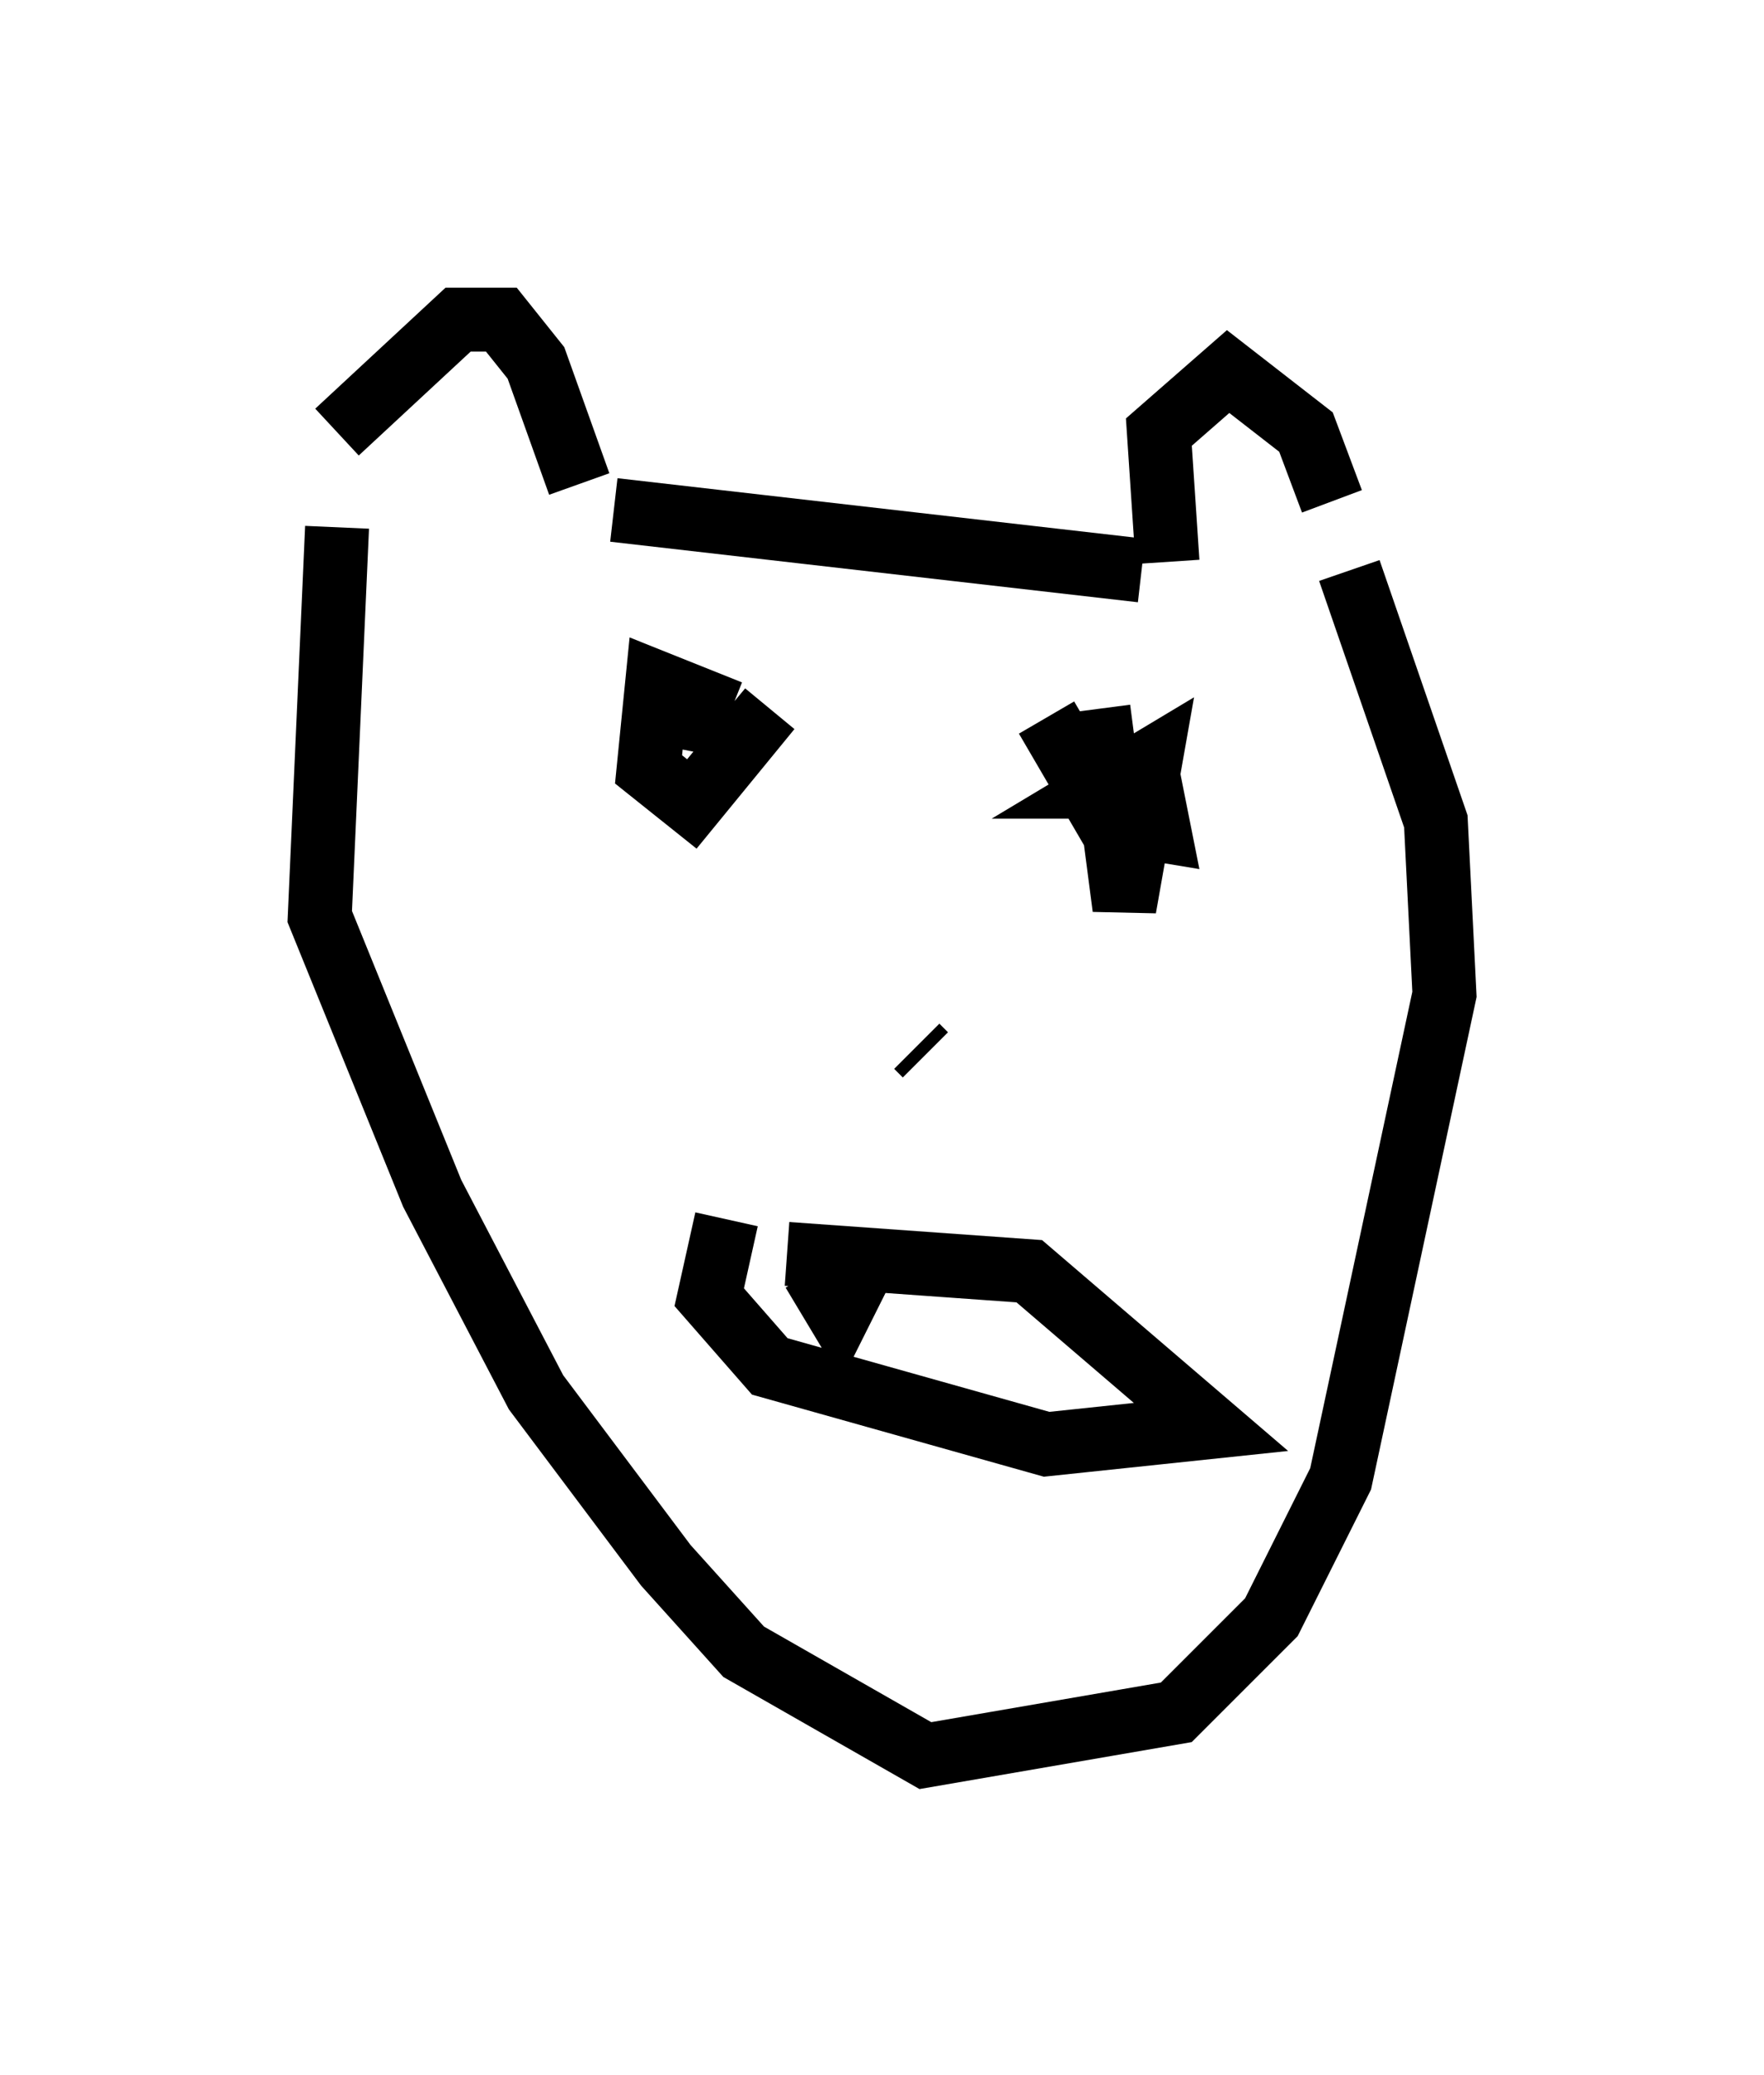 <?xml version="1.0" encoding="utf-8" ?>
<svg baseProfile="full" height="32.463" version="1.1" width="27.591" xmlns="http://www.w3.org/2000/svg" xmlns:ev="http://www.w3.org/2001/xml-events" xmlns:xlink="http://www.w3.org/1999/xlink"><defs /><rect fill="white" height="32.463" width="27.591" x="0" y="0" /><path d="M5.406, 8.112 m-0.135, -1.353 l1.894, -1.759 0.677, 0.0 l0.541, 0.677 0.677, 1.894 m0.541, 0.406 l8.254, 0.947 m0.406, -0.135 l-0.135, -2.03 1.083, -0.947 l1.218, 0.947 0.406, 1.083 m-15.561, 0.406 l-0.271, 6.089 1.759, 4.33 l1.624, 3.112 2.03, 2.706 l1.218, 1.353 2.842, 1.624 l3.924, -0.677 1.488, -1.488 l1.083, -2.165 1.624, -7.578 l-0.135, -2.706 -1.353, -3.924 m-6.766, 7.442 l0.135, 0.135 m-3.789, -5.548 l0.0, 0.677 0.271, -0.677 l-0.677, -0.271 -0.135, 1.353 l0.677, 0.541 1.218, -1.488 l-0.677, 0.812 m5.819, -0.812 l0.406, 3.112 0.406, -2.3 l-0.677, 0.406 0.677, 0.0 l0.135, 0.677 -0.812, -0.135 l-0.947, -1.624 m-4.059, 8.39 l3.789, 0.271 2.842, 2.436 l-2.571, 0.271 -4.33, -1.218 l-0.947, -1.083 0.271, -1.218 m1.353, 0.812 l0.406, 0.677 0.406, -0.812 " fill="none" stroke="black" stroke-width="1" /></svg>